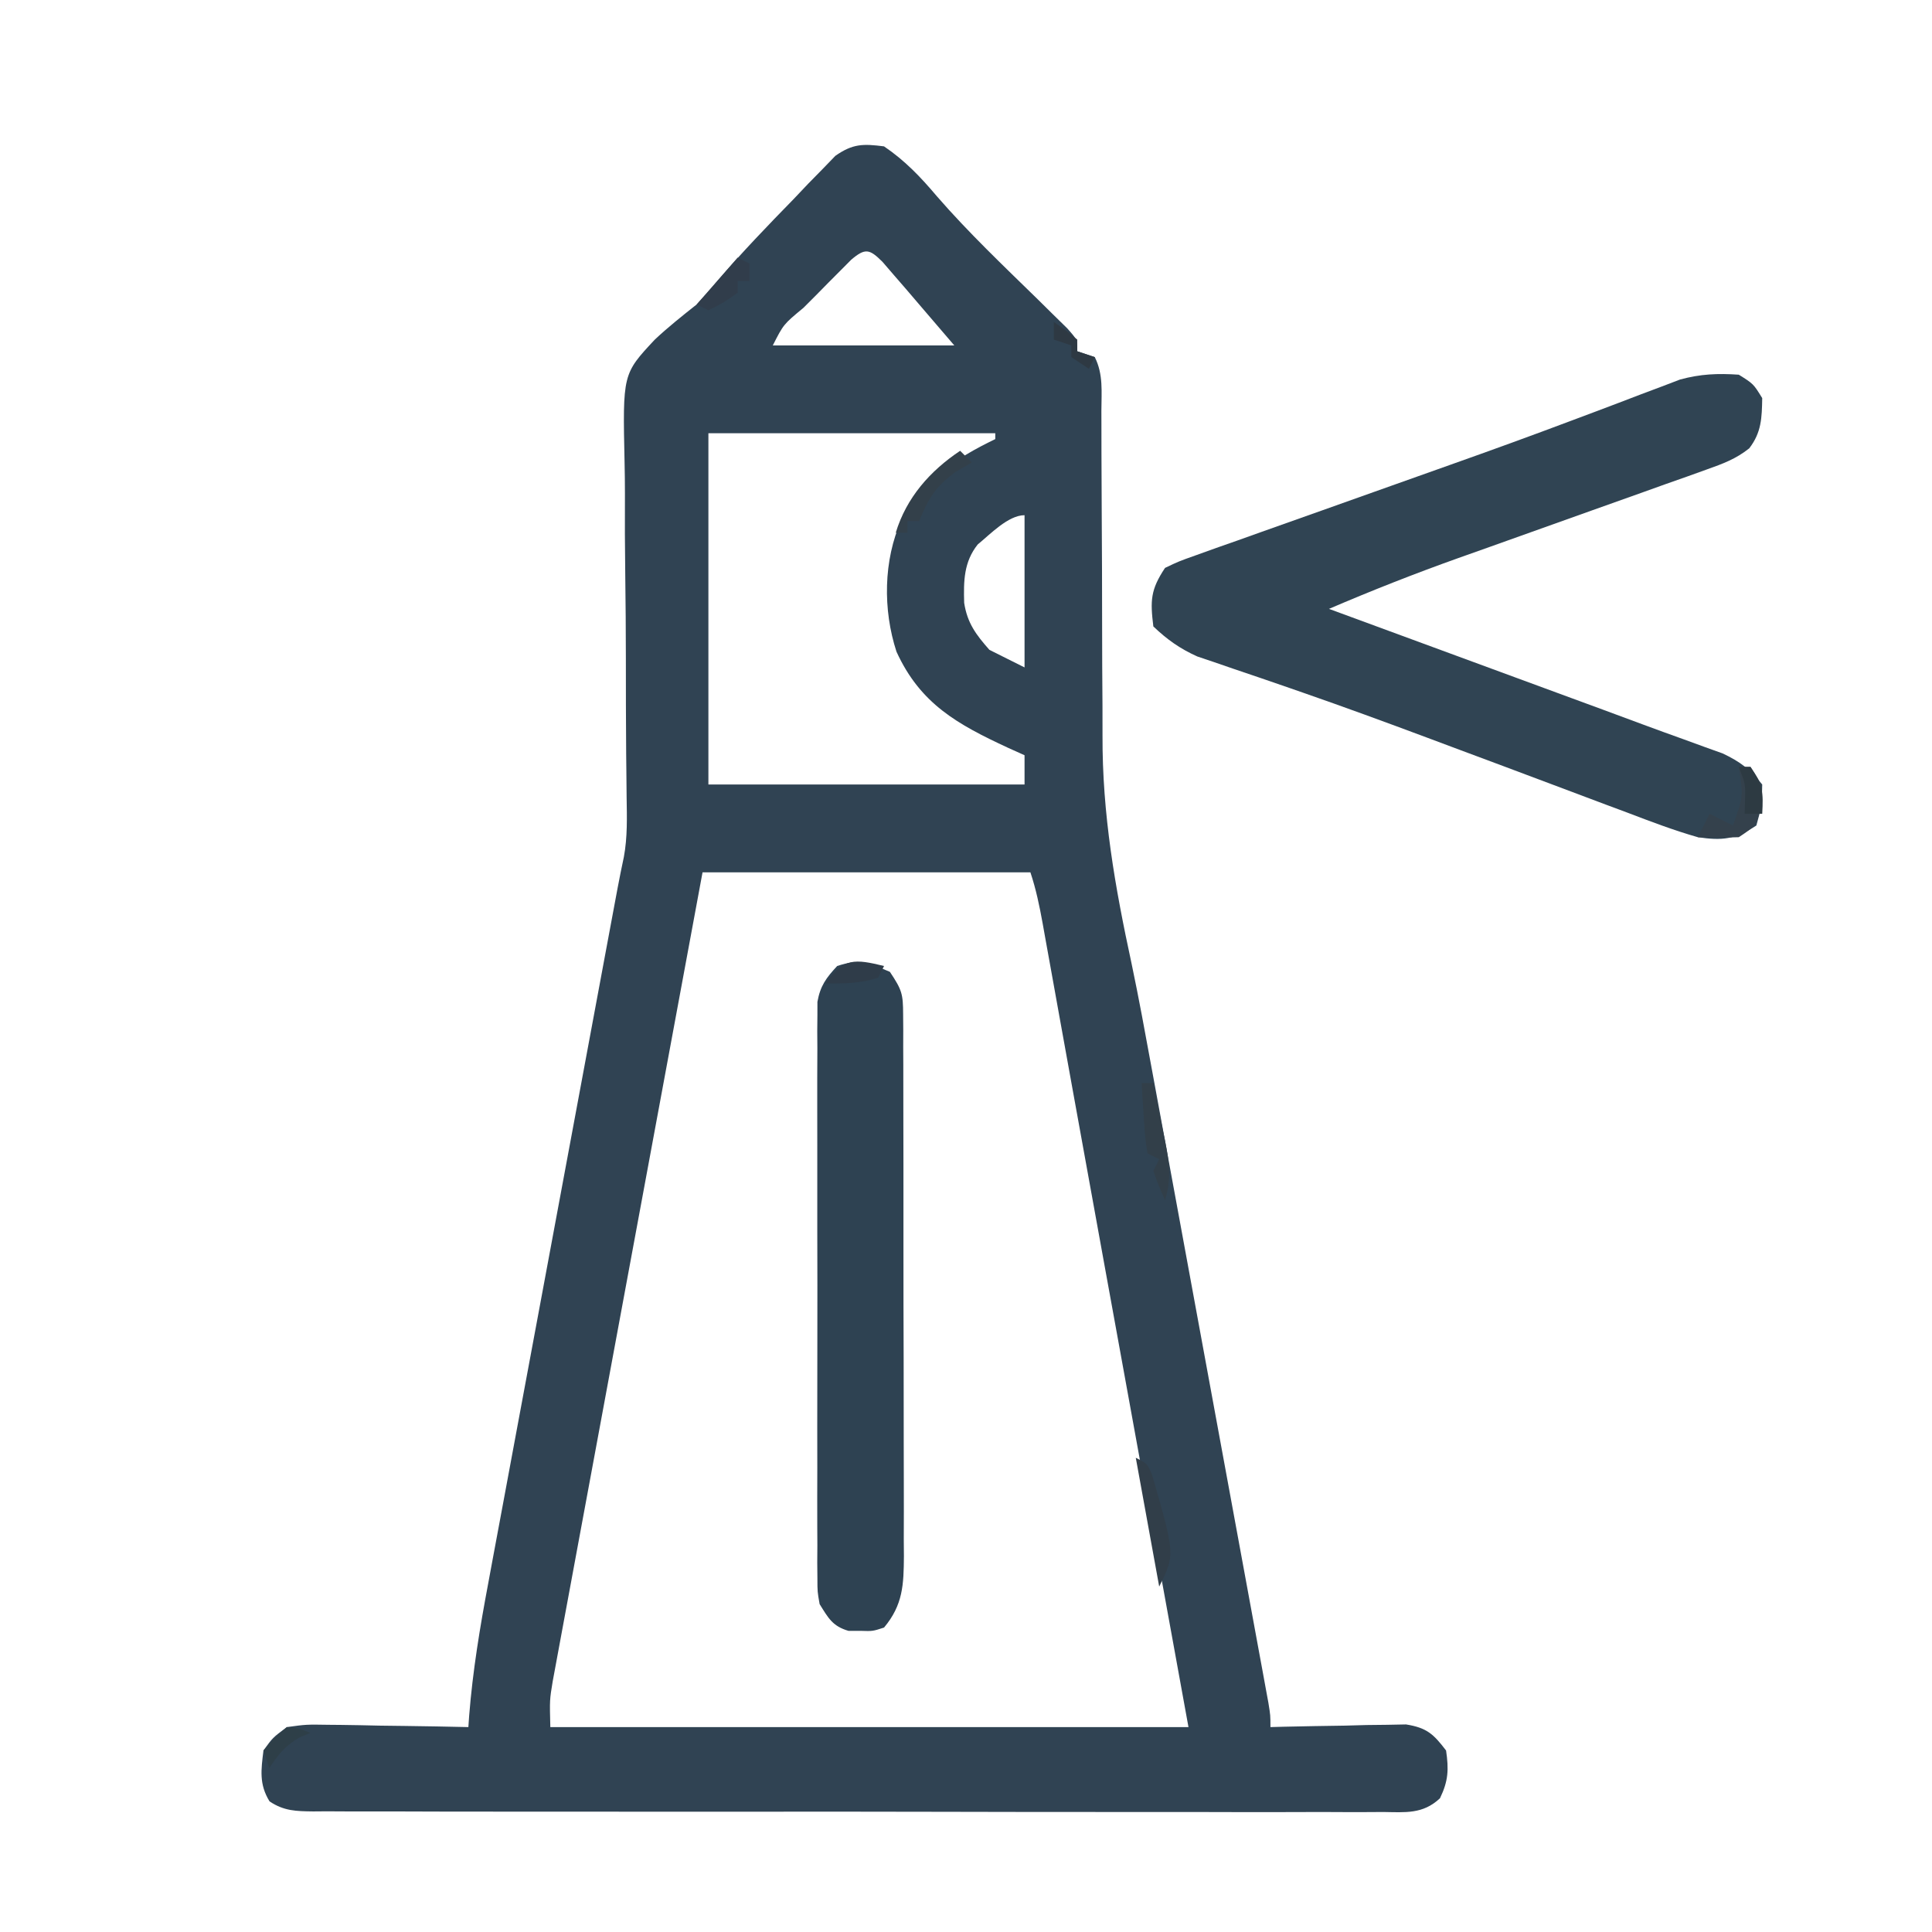 <?xml version="1.0" encoding="UTF-8"?>
<svg version="1.1" xmlns="http://www.w3.org/2000/svg" width="330" height="330">
<path d="M0 0 C3.614 2.461 6.228 5.219 9.039 8.539 C14.421 14.733 20.367 20.375 26.232 26.105 C27.103 26.965 27.974 27.825 28.871 28.711 C29.664 29.487 30.458 30.264 31.275 31.064 C33 33 33 33 33 35 C33.99 35.33 34.98 35.66 36 36 C37.476 38.951 37.136 41.939 37.126 45.174 C37.129 46.285 37.129 46.285 37.132 47.418 C37.136 49.033 37.138 50.648 37.138 52.263 C37.142 55.735 37.163 59.206 37.183 62.678 C37.221 69.133 37.253 75.588 37.25 82.044 C37.25 86.54 37.274 91.036 37.312 95.531 C37.323 97.222 37.325 98.912 37.317 100.602 C37.261 114.052 39.447 126.49 42.286 139.61 C43.522 145.48 44.597 151.38 45.679 157.281 C45.907 158.516 46.135 159.751 46.37 161.023 C46.965 164.252 47.559 167.481 48.151 170.71 C48.781 174.141 49.413 177.571 50.045 181.001 C51.099 186.728 52.152 192.455 53.204 198.182 C54.419 204.799 55.637 211.415 56.856 218.031 C58.037 224.441 59.216 230.851 60.395 237.261 C60.893 239.975 61.393 242.689 61.893 245.403 C62.587 249.167 63.278 252.931 63.968 256.695 C64.175 257.817 64.382 258.94 64.596 260.096 C64.875 261.624 64.875 261.624 65.16 263.182 C65.324 264.07 65.487 264.957 65.655 265.872 C66 268 66 268 66 270 C66.767 269.979 67.533 269.958 68.323 269.937 C71.799 269.853 75.274 269.801 78.75 269.75 C79.957 269.716 81.163 269.683 82.406 269.648 C83.566 269.636 84.727 269.623 85.922 269.609 C86.99 269.588 88.058 269.567 89.159 269.546 C92.701 270.112 93.852 271.179 96 274 C96.474 277.253 96.391 279.191 94.959 282.156 C92.03 284.913 89.035 284.55 85.219 284.501 C84.418 284.507 83.617 284.512 82.792 284.518 C80.099 284.532 77.407 284.517 74.715 284.502 C72.788 284.505 70.862 284.511 68.935 284.518 C63.695 284.532 58.456 284.521 53.217 284.504 C47.741 284.491 42.265 284.497 36.789 284.501 C27.592 284.503 18.395 284.49 9.198 284.467 C-1.444 284.44 -12.086 284.438 -22.728 284.45 C-32.954 284.461 -43.179 284.455 -53.405 284.44 C-57.762 284.435 -62.119 284.435 -66.476 284.439 C-71.604 284.444 -76.733 284.434 -81.861 284.412 C-83.746 284.407 -85.632 284.406 -87.517 284.411 C-90.085 284.417 -92.651 284.405 -95.219 284.388 C-95.97 284.394 -96.722 284.4 -97.497 284.406 C-100.417 284.37 -102.491 284.34 -104.959 282.691 C-106.762 279.763 -106.409 277.327 -106 274 C-104.421 271.802 -104.421 271.802 -102 270 C-98.7 269.546 -98.7 269.546 -94.828 269.609 C-94.146 269.615 -93.463 269.621 -92.76 269.627 C-90.589 269.649 -88.42 269.699 -86.25 269.75 C-84.775 269.77 -83.3 269.788 -81.824 269.805 C-78.216 269.849 -74.608 269.918 -71 270 C-70.956 269.363 -70.911 268.727 -70.865 268.071 C-70.259 260.42 -69.026 252.976 -67.607 245.438 C-67.362 244.115 -67.117 242.791 -66.873 241.467 C-66.214 237.907 -65.549 234.348 -64.883 230.789 C-64.185 227.051 -63.492 223.312 -62.799 219.573 C-61.487 212.503 -60.169 205.433 -58.85 198.364 C-57.351 190.33 -55.858 182.295 -54.366 174.26 C-52.166 162.416 -49.963 150.572 -47.755 138.729 C-47.403 136.841 -47.051 134.954 -46.7 133.067 C-46.384 131.377 -46.384 131.377 -46.063 129.652 C-45.88 128.676 -45.698 127.699 -45.511 126.693 C-45.174 124.915 -44.817 123.141 -44.439 121.372 C-43.81 117.974 -43.914 114.612 -43.969 111.171 C-43.985 109.57 -44.001 107.968 -44.016 106.366 C-44.026 105.521 -44.035 104.677 -44.045 103.807 C-44.097 98.363 -44.091 92.92 -44.097 87.476 C-44.105 82.704 -44.133 77.934 -44.202 73.162 C-44.269 68.533 -44.281 63.906 -44.257 59.276 C-44.258 57.521 -44.277 55.766 -44.318 54.011 C-44.647 38.879 -44.647 38.879 -39.152 33.004 C-36.875 30.867 -34.447 28.938 -32 27 C-30.769 25.677 -29.563 24.329 -28.41 22.938 C-24.273 18.109 -19.882 13.546 -15.438 9 C-14.613 8.13 -13.789 7.26 -12.939 6.363 C-11.73 5.132 -11.73 5.132 -10.496 3.875 C-9.776 3.13 -9.056 2.385 -8.314 1.617 C-5.327 -0.471 -3.575 -0.452 0 0 Z M-5.604 19.361 C-6.222 19.983 -6.84 20.605 -7.477 21.246 C-8.147 21.918 -8.817 22.591 -9.508 23.283 C-10.556 24.35 -10.556 24.35 -11.625 25.438 C-12.331 26.145 -13.038 26.852 -13.766 27.58 C-17.17 30.395 -17.17 30.395 -19 34 C-8.77 34 1.46 34 12 34 C10.02 31.69 8.04 29.38 6 27 C5.252 26.125 4.505 25.249 3.734 24.348 C3.08 23.594 2.425 22.839 1.75 22.062 C1.085 21.29 0.42 20.518 -0.266 19.723 C-2.48 17.523 -3.205 17.326 -5.604 19.361 Z M-30 49 C-30 68.8 -30 88.6 -30 109 C-12.18 109 5.64 109 24 109 C24 107.35 24 105.7 24 104 C23.059 103.576 22.118 103.152 21.148 102.715 C12.57 98.727 6.202 95.242 2.125 86.312 C-0.209 79.157 -0.125 70.707 2.969 63.805 C6.89 56.943 11.96 53.395 19 50 C19 49.67 19 49.34 19 49 C2.83 49 -13.34 49 -30 49 Z M16 68 C13.632 70.986 13.575 74.203 13.688 77.973 C14.22 81.427 15.719 83.418 18 86 C19.98 86.99 21.96 87.98 24 89 C24 80.42 24 71.84 24 63 C21.204 63 18.08 66.308 16 68 Z M-31 124 C-34.395 142.297 -37.786 160.594 -41.17 178.893 C-42.741 187.39 -44.315 195.886 -45.892 204.381 C-47.266 211.785 -48.638 219.19 -50.005 226.596 C-50.729 230.517 -51.455 234.438 -52.185 238.359 C-52.872 242.049 -53.554 245.74 -54.234 249.432 C-54.484 250.786 -54.735 252.14 -54.988 253.494 C-55.334 255.344 -55.674 257.195 -56.013 259.046 C-56.205 260.081 -56.396 261.116 -56.594 262.183 C-57.119 265.35 -57.119 265.35 -57 270 C-21.03 270 14.94 270 52 270 C49.195 254.572 46.39 239.145 43.5 223.25 C40.873 208.802 40.873 208.802 39.78 202.79 C39.035 198.691 38.289 194.592 37.543 190.492 C35.768 180.736 33.995 170.978 32.233 161.219 C31.489 157.095 30.743 152.972 29.997 148.848 C29.648 146.912 29.299 144.976 28.951 143.039 C28.474 140.386 27.994 137.734 27.514 135.081 C27.374 134.3 27.234 133.519 27.091 132.715 C26.547 129.723 25.963 126.889 25 124 C6.52 124 -11.96 124 -31 124 Z " fill="#304353" transform="translate(151,25)"/>
<path d="M0 0 C2.5 1.562 2.5 1.562 4 4 C3.941 7.36 3.883 9.854 1.784 12.578 C-0.507 14.404 -2.713 15.207 -5.474 16.189 C-6.597 16.593 -7.719 16.997 -8.875 17.413 C-10.698 18.056 -10.698 18.056 -12.559 18.711 C-13.826 19.165 -15.094 19.619 -16.361 20.075 C-19.702 21.273 -23.047 22.463 -26.393 23.649 C-31.716 25.539 -37.034 27.442 -42.352 29.347 C-44.191 30.004 -46.033 30.656 -47.874 31.309 C-55.354 33.976 -62.702 36.869 -70 40 C-68.972 40.378 -68.972 40.378 -67.924 40.764 C-61.408 43.16 -54.893 45.557 -48.378 47.955 C-45.03 49.187 -41.682 50.419 -38.334 51.651 C-35.091 52.843 -31.849 54.036 -28.608 55.23 C-26.793 55.898 -24.978 56.565 -23.163 57.232 C-20.894 58.068 -18.625 58.908 -16.359 59.754 C-14.043 60.613 -11.721 61.457 -9.395 62.288 C-8.239 62.71 -7.082 63.132 -5.891 63.568 C-4.855 63.939 -3.819 64.311 -2.751 64.694 C0.222 66.105 1.971 67.414 4 70 C3.938 73.625 3.938 73.625 3 77 C-0.583 79.388 -2.869 79.617 -7 79 C-11.108 77.825 -15.072 76.316 -19.062 74.793 C-20.235 74.356 -21.408 73.919 -22.617 73.469 C-25.767 72.294 -28.913 71.11 -32.057 69.921 C-37.23 67.968 -42.413 66.041 -47.594 64.108 C-49.511 63.392 -51.427 62.675 -53.344 61.958 C-60.367 59.333 -67.402 56.758 -74.484 54.297 C-75.222 54.04 -75.959 53.783 -76.719 53.519 C-79.951 52.397 -83.187 51.29 -86.43 50.198 C-87.52 49.822 -88.611 49.446 -89.734 49.059 C-90.644 48.752 -91.554 48.446 -92.491 48.131 C-95.469 46.789 -97.636 45.252 -100 43 C-100.542 38.584 -100.488 36.733 -98 33 C-95.646 31.878 -95.646 31.878 -92.649 30.814 C-91.525 30.41 -90.401 30.005 -89.242 29.588 C-88.013 29.157 -86.783 28.726 -85.516 28.281 C-84.222 27.82 -82.929 27.357 -81.637 26.893 C-78.206 25.666 -74.77 24.45 -71.334 23.237 C-67.293 21.808 -63.257 20.367 -59.22 18.926 C-55.874 17.732 -52.526 16.541 -49.176 15.355 C-42.272 12.909 -35.391 10.412 -28.537 7.828 C-27.161 7.312 -25.784 6.796 -24.407 6.28 C-21.814 5.308 -19.227 4.321 -16.642 3.326 C-15.477 2.889 -14.312 2.452 -13.112 2.002 C-12.097 1.614 -11.082 1.227 -10.037 0.827 C-6.545 -0.124 -3.605 -0.245 0 0 Z " fill="#304453" transform="translate(297,64)"/>
<path d="M0 0 C2.068 3.102 2.251 3.763 2.261 7.275 C2.268 8.147 2.275 9.019 2.282 9.918 C2.28 10.872 2.277 11.825 2.275 12.808 C2.28 13.815 2.285 14.822 2.29 15.859 C2.304 19.195 2.303 22.531 2.301 25.867 C2.305 28.183 2.309 30.498 2.314 32.814 C2.321 37.671 2.321 42.528 2.316 47.385 C2.31 53.612 2.327 59.838 2.35 66.065 C2.365 70.849 2.366 75.632 2.363 80.416 C2.363 82.711 2.368 85.007 2.378 87.303 C2.391 90.513 2.384 93.723 2.372 96.933 C2.38 97.883 2.388 98.833 2.395 99.811 C2.357 104.657 2.252 108.112 -1 112 C-2.938 112.629 -2.938 112.629 -5 112.562 C-5.681 112.564 -6.361 112.565 -7.062 112.566 C-9.808 111.764 -10.503 110.393 -12 108 C-12.378 105.879 -12.378 105.879 -12.381 103.56 C-12.389 102.676 -12.398 101.793 -12.407 100.883 C-12.401 99.922 -12.394 98.961 -12.388 97.971 C-12.393 96.952 -12.399 95.934 -12.404 94.885 C-12.417 91.517 -12.409 88.149 -12.398 84.781 C-12.4 82.442 -12.403 80.104 -12.407 77.765 C-12.412 72.862 -12.405 67.96 -12.391 63.057 C-12.374 56.769 -12.384 50.481 -12.402 44.192 C-12.413 39.362 -12.409 34.533 -12.401 29.703 C-12.399 27.384 -12.402 25.065 -12.409 22.746 C-12.416 19.507 -12.405 16.268 -12.388 13.029 C-12.394 12.068 -12.4 11.107 -12.407 10.117 C-12.398 9.233 -12.39 8.35 -12.381 7.44 C-12.38 6.675 -12.379 5.909 -12.378 5.121 C-11.891 2.388 -10.88 1.017 -9 -1 C-5.187 -2.271 -3.64 -1.549 0 0 Z " fill="#2E4252" transform="translate(152,166)"/>
<path d="M0 0 C0.66 0 1.32 0 2 0 C4 3 4 3 3.812 6.562 C3 10 3 10 0 12 C-2.332 12.079 -4.668 12.088 -7 12 C-6.34 10.68 -5.68 9.36 -5 8 C-3.68 8.66 -2.36 9.32 -1 10 C0.778 5.031 0.778 5.031 0 0 Z " fill="#34414C" transform="translate(297,131)"/>
<path d="M0 0 C0.66 0 1.32 0 2 0 C2.531 2.582 3.05 5.165 3.562 7.75 C3.79 8.844 3.79 8.844 4.021 9.961 C4.746 13.666 5.098 16.393 4 20 C2.938 17.625 2.938 17.625 2 15 C2.33 14.34 2.66 13.68 3 13 C2.34 12.67 1.68 12.34 1 12 C0.586 9.277 0.586 9.277 0.375 5.938 C0.3 4.833 0.225 3.728 0.148 2.59 C0.099 1.735 0.05 0.881 0 0 Z " fill="#323F49" transform="translate(195,185)"/>
<path d="M0 0 C2 1 2 1 2.816 3.039 C6.718 16.563 6.718 16.563 4 22 C2.68 14.74 1.36 7.48 0 0 Z " fill="#313E49" transform="translate(194,249)"/>
<path d="M0 0 C0.66 0.66 1.32 1.32 2 2 C1.072 2.536 0.144 3.072 -0.812 3.625 C-4.24 6.179 -5.404 8.098 -7 12 C-7.66 12 -8.32 12 -9 12 C-9 12.66 -9 13.32 -9 14 C-9.66 14 -10.32 14 -11 14 C-9.184 8.006 -5.142 3.428 0 0 Z " fill="#33404A" transform="translate(164,77)"/>
<path d="M0 0 C0.66 0.33 1.32 0.66 2 1 C2 1.99 2 2.98 2 4 C1.34 4 0.68 4 0 4 C0 4.66 0 5.32 0 6 C-2.375 7.688 -2.375 7.688 -5 9 C-5.66 8.67 -6.32 8.34 -7 8 C-4.69 5.36 -2.38 2.72 0 0 Z " fill="#313D4B" transform="translate(126,44)"/>
<path d="M0 0 C-0.33 0.66 -0.66 1.32 -1 2 C-4.105 3.002 -6.75 3 -10 3 C-7.01 -1.485 -4.878 -1.187 0 0 Z " fill="#2F3C49" transform="translate(151,165)"/>
<path d="M0 0 C0.66 0 1.32 0 2 0 C4.152 3.228 4.201 4.284 4 8 C3.01 8 2.02 8 1 8 C1.021 7.237 1.041 6.474 1.062 5.688 C1.129 2.898 1.129 2.898 0 0 Z " fill="#2D3A42" transform="translate(297,131)"/>
<path d="M0 0 C2.25 0.25 2.25 0.25 4 1 C3.402 1.248 2.804 1.495 2.188 1.75 C-0.286 3.164 -1.434 4.651 -3 7 C-3.33 6.01 -3.66 5.02 -4 4 C-2.25 1.938 -2.25 1.938 0 0 Z " fill="#2E3F48" transform="translate(49,295)"/>
<path d="M0 0 C2 1.375 2 1.375 4 3 C4 3.66 4 4.32 4 5 C4.99 5.33 5.98 5.66 7 6 C6.67 6.66 6.34 7.32 6 8 C5.01 7.34 4.02 6.68 3 6 C3 5.34 3 4.68 3 4 C2.01 3.67 1.02 3.34 0 3 C0 2.01 0 1.02 0 0 Z " fill="#2E3943" transform="translate(180,55)"/>
</svg>
